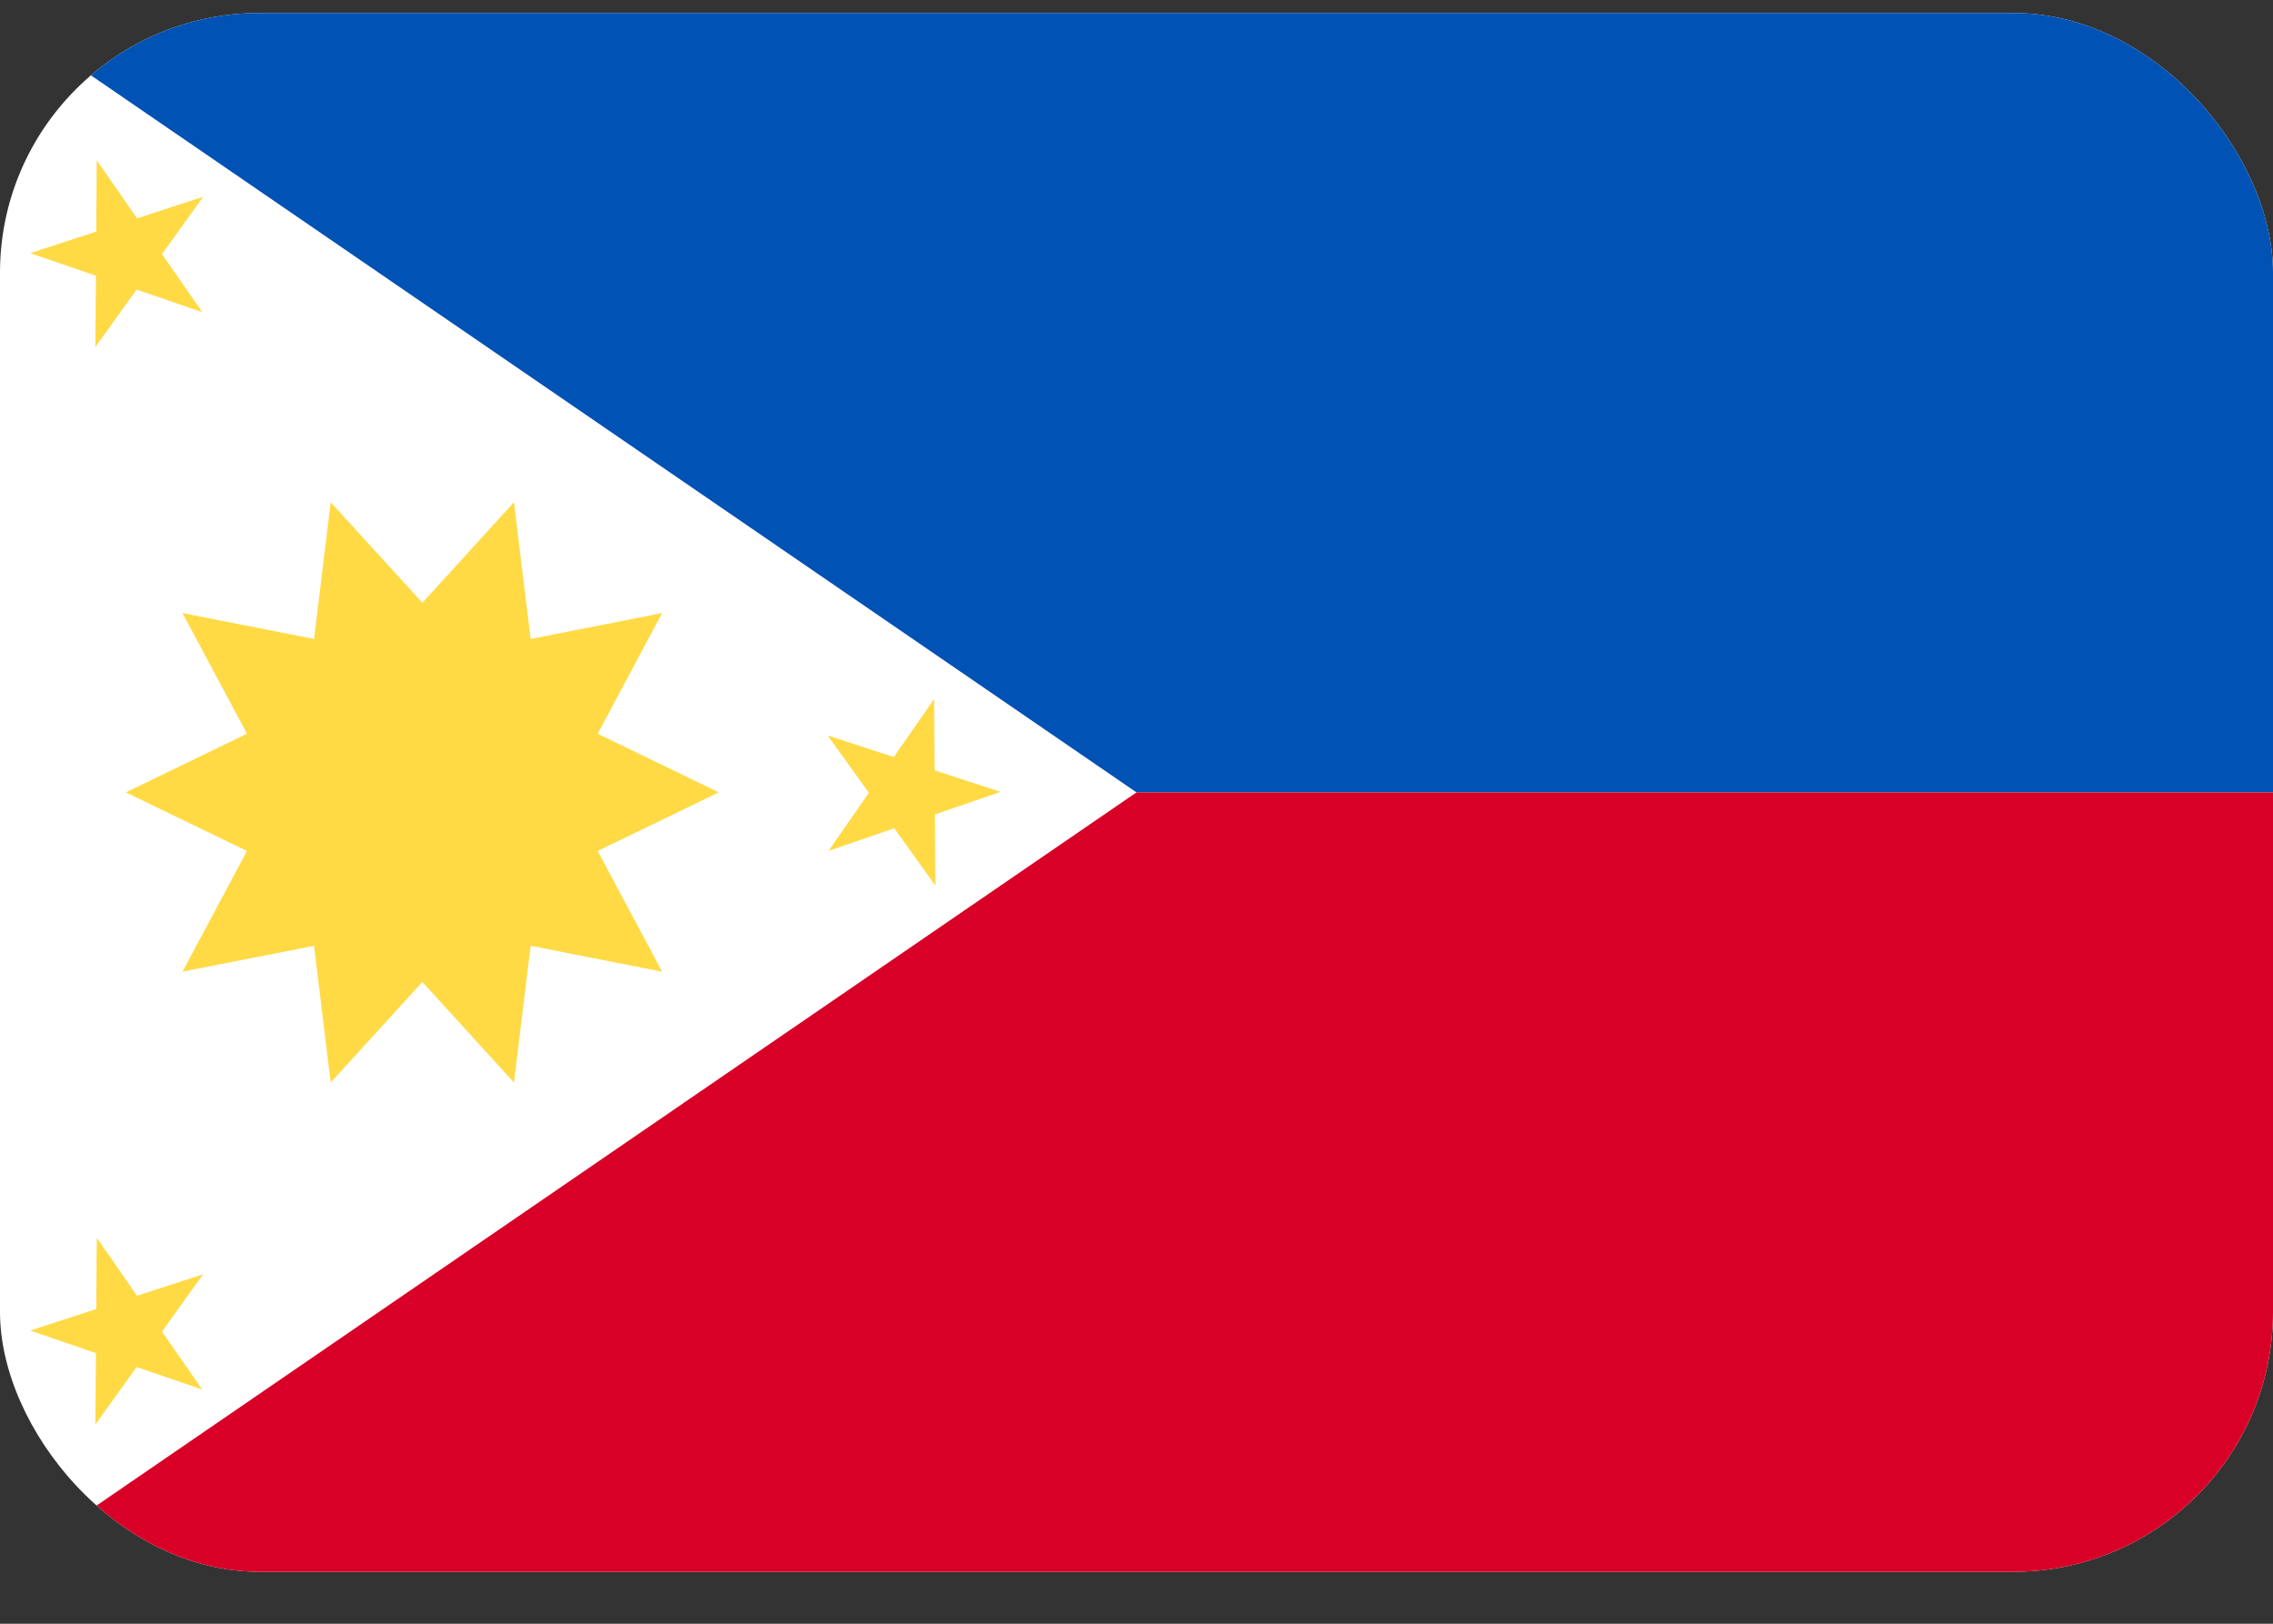 <svg xmlns="http://www.w3.org/2000/svg" width="35" height="25" fill="none" viewBox="0 0 35 25">
  <rect x="0" y="0" width="35" height="25" fill="#333333" stroke="none"/>
  <g clip-path="url(#a)">
    <path fill="#fff" d="M0 .2h35v24H0V.2Z"/>
    <path fill="#0052B4" d="M35 .2v12H17.5L0 .2h35Z"/>
    <path fill="#D80027" d="M35 12.2v12H0l17.5-12H35Z"/>
    <path fill="#FFDA44" d="m11.068 12.2-1.865-.903.993-1.858-2.025.399-.257-2.105-1.41 1.548-1.412-1.548-.256 2.105-2.026-.399.993 1.858-1.865.903 1.865.902-.993 1.858 2.026-.398.256 2.105 1.411-1.548 1.411 1.548.257-2.105 2.025.399-.993-1.859 1.865-.902ZM1.49 2.469l.62.893 1.018-.332-.634.883.621.893-1.012-.347-.634.883.008-1.097-1.012-.347 1.017-.332.008-1.097Zm0 16.588.62.893 1.018-.331-.634.883.621.892-1.012-.346-.634.883.008-1.098-1.012-.347 1.017-.331.008-1.098Zm12.893-8.294-.62.893-1.018-.332.634.883-.621.893 1.012-.347.634.883-.008-1.097 1.012-.347-1.017-.331-.008-1.098Z"/>
  </g>
  <defs>
    <clipPath id="a">
      <rect width="35" height="24" y=".2" fill="#fff" rx="4"/>
    </clipPath>
  </defs>
</svg>
